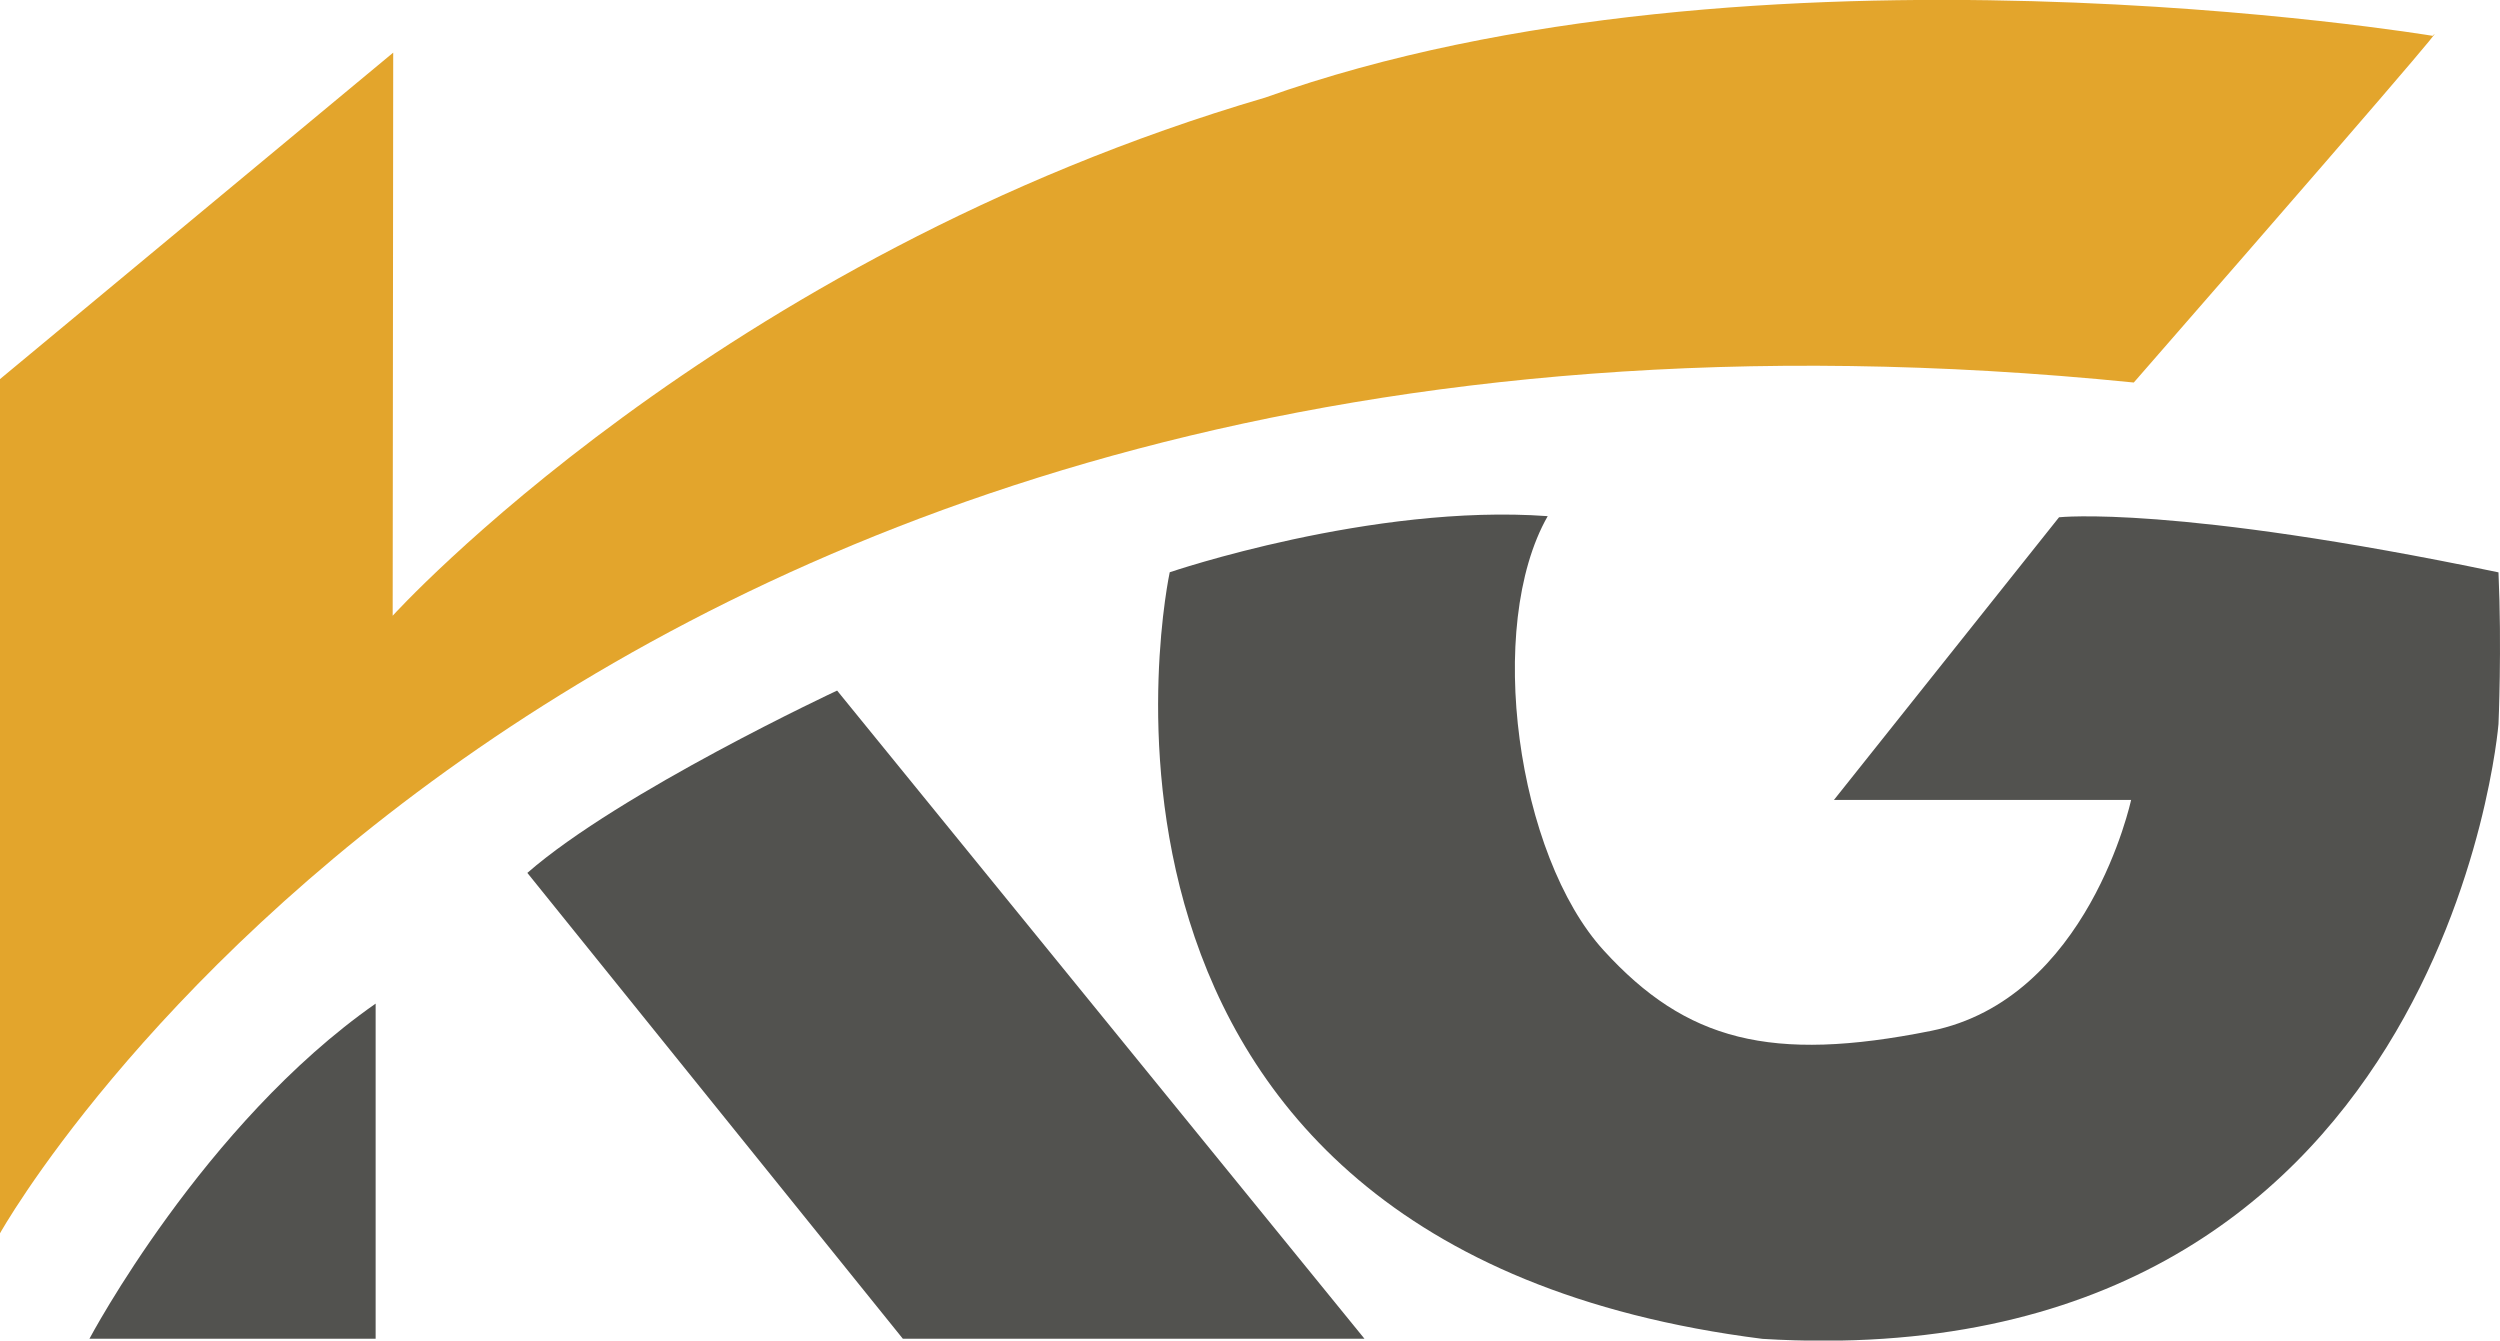 <svg id="Capa_1" data-name="Capa 1" xmlns="http://www.w3.org/2000/svg" viewBox="0 0 512 274.54"><path d="M80.53,10.78,0,77.64V252.58S115.3,46,437,78.34c70.47-80.8,61.21-71,61.21-71S359.43-15.81,259.07,20c-112.45,33-178.65,106.1-178.65,106.1Z" fill="#e3a52c"/><path d="M76.93,205.54v68.63H18.32S41.62,230.2,76.93,205.54Z" fill="#52524f"/><path d="M108,178.77l76.9,95.4h94.54l-108-132.74S127,162.18,108,178.77Z" fill="#52524f"/><path d="M239.56,117.2s-29.78,137.91,121.4,157c139.93,8.46,150.73-125.91,150.73-125.91s.7-15.54,0-31.07c-66.57-13.88-90-11.28-90-11.28l-46.1,57.89h60.86s-8.72,40.82-41,47.3c-32.81,6.58-50.16,2-67-16.47-17.76-19.43-24.36-66.35-11.48-88.95C281.05,103.08,239.56,117.2,239.56,117.2Z" fill="#52524f"/></svg>